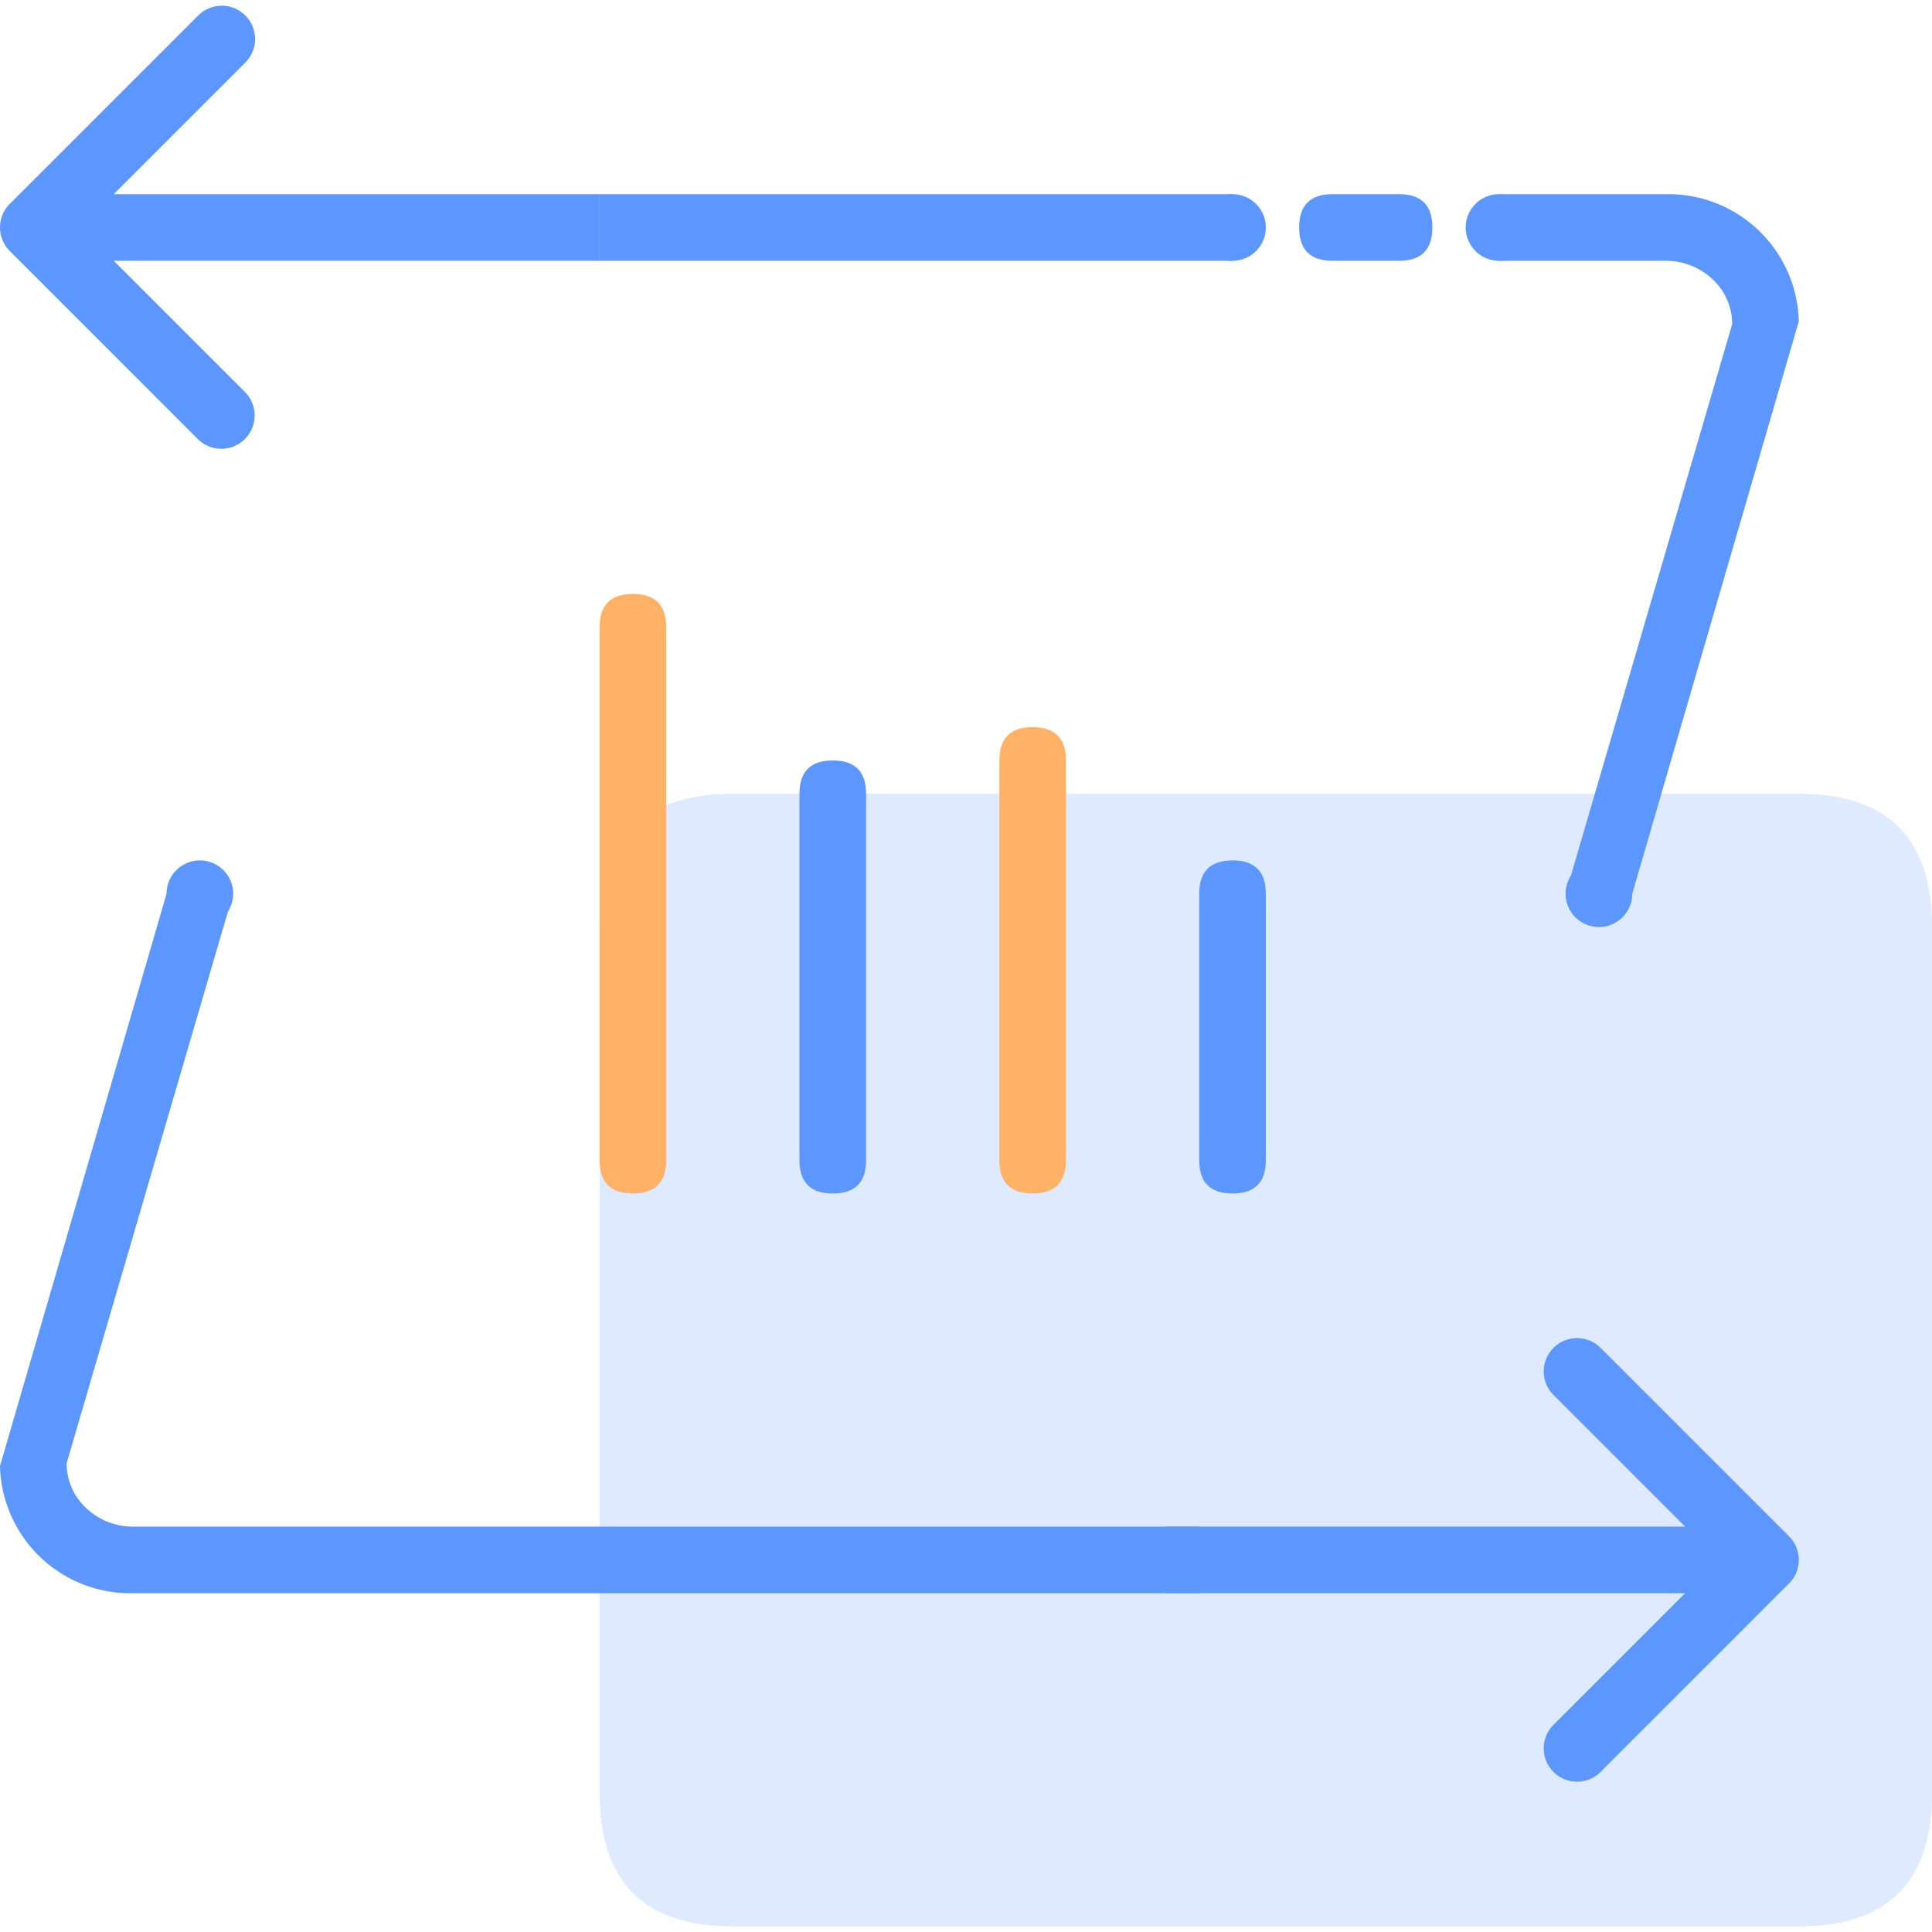 <svg t="1715060733193" class="icon" viewBox="0 0 1030 1024" version="1.1" xmlns="http://www.w3.org/2000/svg" p-id="15030" width="200" height="200"><path d="M319.665 1024m0-71.037l0-461.739q0-71.037 71.037-71.037l568.294 0q71.037 0 71.037 71.037l0 461.739q0 71.037-71.037 71.037l-568.294 0q-71.037 0-71.037-71.037Z" fill="#5C97FF" opacity=".2" p-id="15031"></path><path d="M639.331 846.408h-568.294a69.563 69.563 0 0 1-71.037-67.822L88.796 473.465h35.518l-88.796 303.682a32.695 32.695 0 0 0 10.407 23.851A36.229 36.229 0 0 0 71.037 810.89h568.294v35.518z m230.869-372.943h-35.518l88.796-303.682a32.712 32.712 0 0 0-10.407-23.851A36.229 36.229 0 0 0 887.959 136.041h-88.796v-35.518h88.796a69.563 69.563 0 0 1 71.037 67.822L870.2 473.465z m-213.11-337.425h-337.425v-35.518h337.425v35.518z" fill="#5C97FF" p-id="15032"></path><path d="M828.218 941.668a17.759 17.759 0 0 1 0-25.129l87.908-87.908-87.908-87.908a17.759 17.759 0 1 1 25.111-25.129l100.464 100.464a17.759 17.759 0 0 1 0 25.111l-100.464 100.499a17.759 17.759 0 0 1-25.111 0z" fill="#5C97FF" p-id="15033"></path><path d="M130.779 5.262a17.759 17.759 0 0 1 0 25.111l-87.908 87.908 87.908 87.89a17.759 17.759 0 0 1-25.111 25.111l-100.464-100.464a17.759 17.759 0 0 1 0-25.111l100.464-100.446a17.759 17.759 0 0 1 25.129 0z" fill="#5C97FF" p-id="15034"></path><path d="M106.555 473.465m-17.759 0a17.759 17.759 0 1 0 35.518 0 17.759 17.759 0 1 0-35.518 0Z" fill="#5C97FF" p-id="15035"></path><path d="M852.441 473.465m-17.759 0a17.759 17.759 0 1 0 35.518 0 17.759 17.759 0 1 0-35.518 0Z" fill="#5C97FF" p-id="15036"></path><path d="M35.518 100.522h284.147v35.518h-284.147z" fill="#5C97FF" p-id="15037"></path><path d="M621.572 810.89h301.906v35.518h-301.906z" fill="#5C97FF" p-id="15038"></path><path d="M319.665 313.632m17.759 0l0 0q17.759 0 17.759 17.759l0 284.147q0 17.759-17.759 17.759l0 0q-17.759 0-17.759-17.759l0-284.147q0-17.759 17.759-17.759Z" fill="#FFB266" p-id="15039"></path><path d="M532.776 384.669m17.759 0l0 0q17.759 0 17.759 17.759l0 213.11q0 17.759-17.759 17.759l0 0q-17.759 0-17.759-17.759l0-213.11q0-17.759 17.759-17.759Z" fill="#FFB266" p-id="15040"></path><path d="M426.221 402.428m17.759 0l0 0q17.759 0 17.759 17.759l0 195.351q0 17.759-17.759 17.759l0 0q-17.759 0-17.759-17.759l0-195.351q0-17.759 17.759-17.759Z" fill="#5C97FF" p-id="15041"></path><path d="M639.331 455.706m17.759 0l0 0q17.759 0 17.759 17.759l0 142.074q0 17.759-17.759 17.759l0 0q-17.759 0-17.759-17.759l0-142.074q0-17.759 17.759-17.759Z" fill="#5C97FF" p-id="15042"></path><path d="M692.608 100.522m17.759 0l35.518 0q17.759 0 17.759 17.759l0 0q0 17.759-17.759 17.759l-35.518 0q-17.759 0-17.759-17.759l0 0q0-17.759 17.759-17.759Z" fill="#5C97FF" p-id="15043"></path><path d="M799.164 118.281m-17.759 0a17.759 17.759 0 1 0 35.518 0 17.759 17.759 0 1 0-35.518 0Z" fill="#5C97FF" p-id="15044"></path><path d="M657.09 118.281m-17.759 0a17.759 17.759 0 1 0 35.518 0 17.759 17.759 0 1 0-35.518 0Z" fill="#5C97FF" p-id="15045"></path></svg>